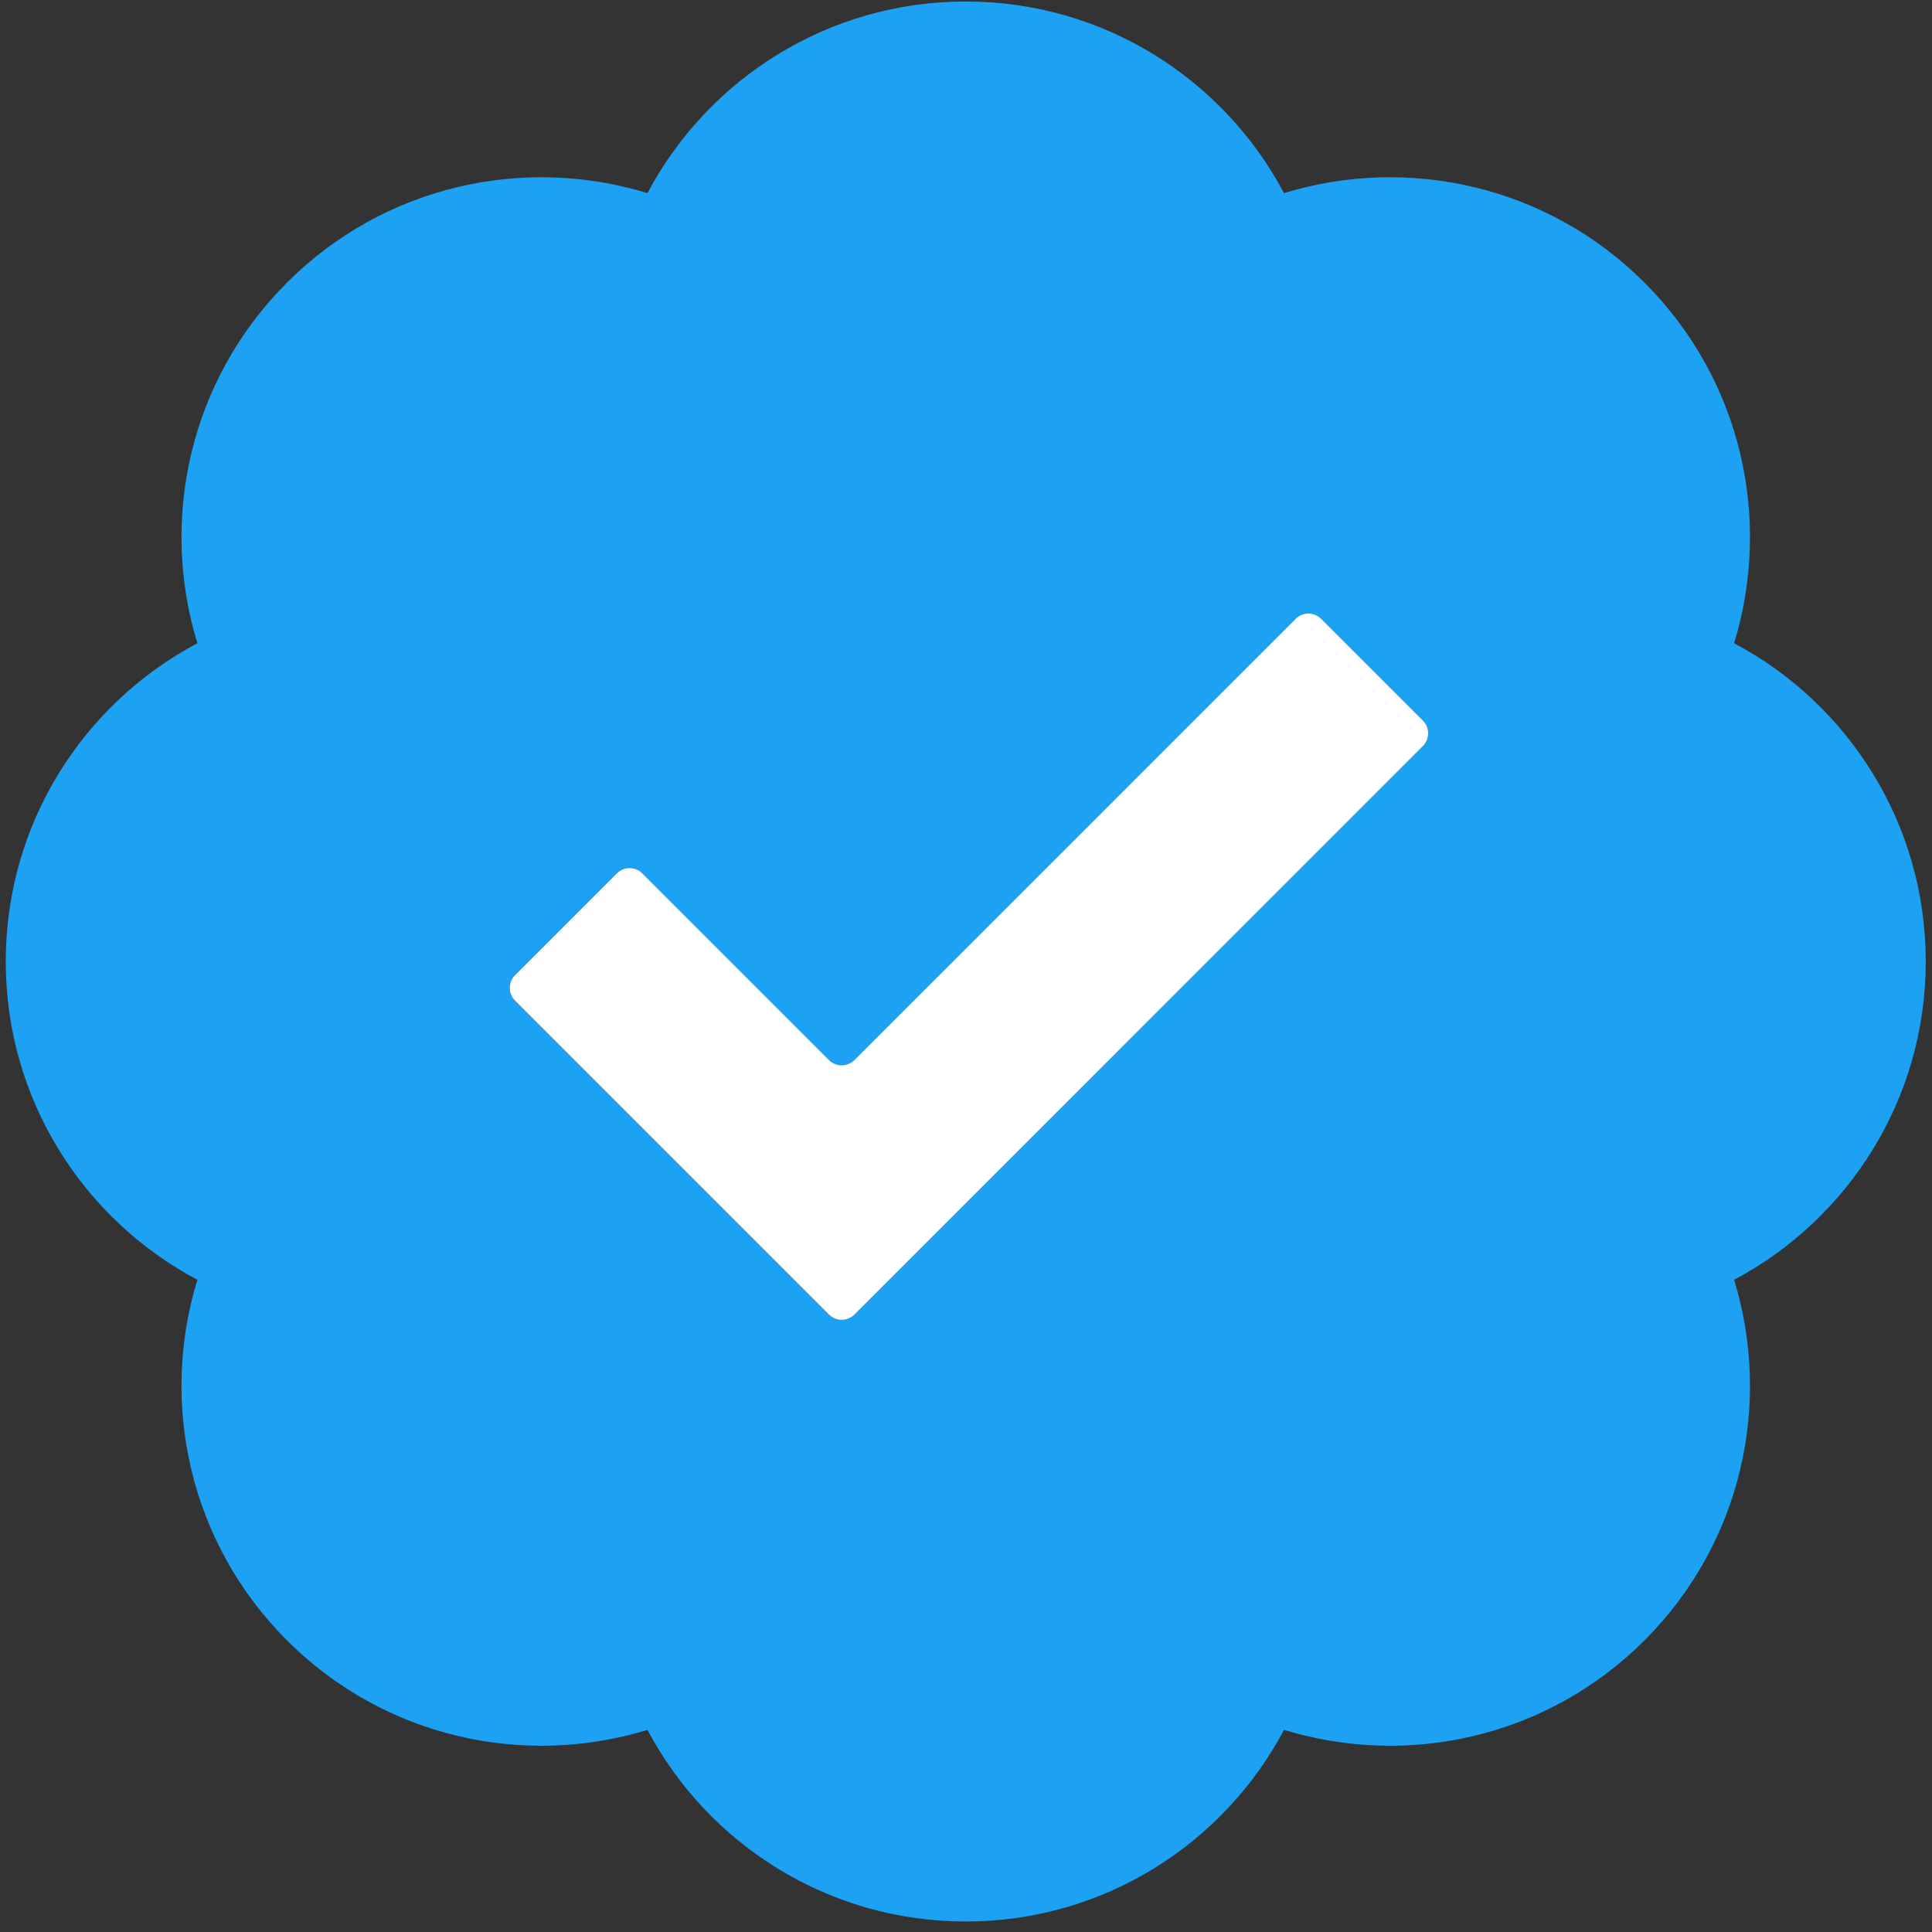 <svg width="161" height="161" viewBox="0 0 161 161" fill="none" xmlns="http://www.w3.org/2000/svg">
<rect x="0" y="0" width="161" height="161" fill="#333333" stroke="none"/>
<path fill-rule="evenodd" clip-rule="evenodd" d="M53.956 16.095C58.99 6.599 68.973 0.125 80.478 0.125C91.984 0.125 101.967 6.599 107.001 16.095C117.274 12.94 128.912 15.421 137.047 23.557C145.182 31.692 147.664 43.33 144.509 53.603C154.005 58.637 160.479 68.62 160.479 80.126C160.479 91.631 154.005 101.614 144.509 106.648C147.664 116.921 145.182 128.559 137.047 136.694C128.912 144.829 117.274 147.311 107.001 144.156C101.967 153.652 91.984 160.125 80.478 160.125C68.973 160.125 58.99 153.652 53.956 144.156C43.683 147.311 32.045 144.829 23.91 136.694C15.775 128.559 13.293 116.921 16.448 106.648C6.952 101.614 0.479 91.631 0.479 80.126C0.479 68.62 6.952 58.637 16.448 53.603C13.293 43.33 15.774 31.692 23.91 23.557C32.045 15.421 43.683 12.94 53.956 16.095ZM118.578 60.05C119.164 60.636 119.164 61.586 118.578 62.171L71.202 109.548C70.616 110.133 69.667 110.133 69.081 109.548L42.918 83.385C42.332 82.799 42.332 81.849 42.918 81.263L51.403 72.778C51.989 72.192 52.939 72.192 53.525 72.778L69.081 88.334C69.667 88.92 70.616 88.92 71.202 88.334L107.972 51.565C108.557 50.979 109.507 50.979 110.093 51.565L118.578 60.05Z" fill="#1DA1F2"/>
<path d="M118.578 62.171C119.164 61.586 119.164 60.636 118.578 60.05L110.093 51.565C109.507 50.979 108.557 50.979 107.972 51.565L71.202 88.334C70.616 88.92 69.667 88.92 69.081 88.334L53.525 72.778C52.939 72.192 51.989 72.192 51.403 72.778L42.918 81.263C42.332 81.849 42.332 82.799 42.918 83.385L69.081 109.548C69.667 110.133 70.616 110.133 71.202 109.548L118.578 62.171Z" fill="white"/>
</svg>
